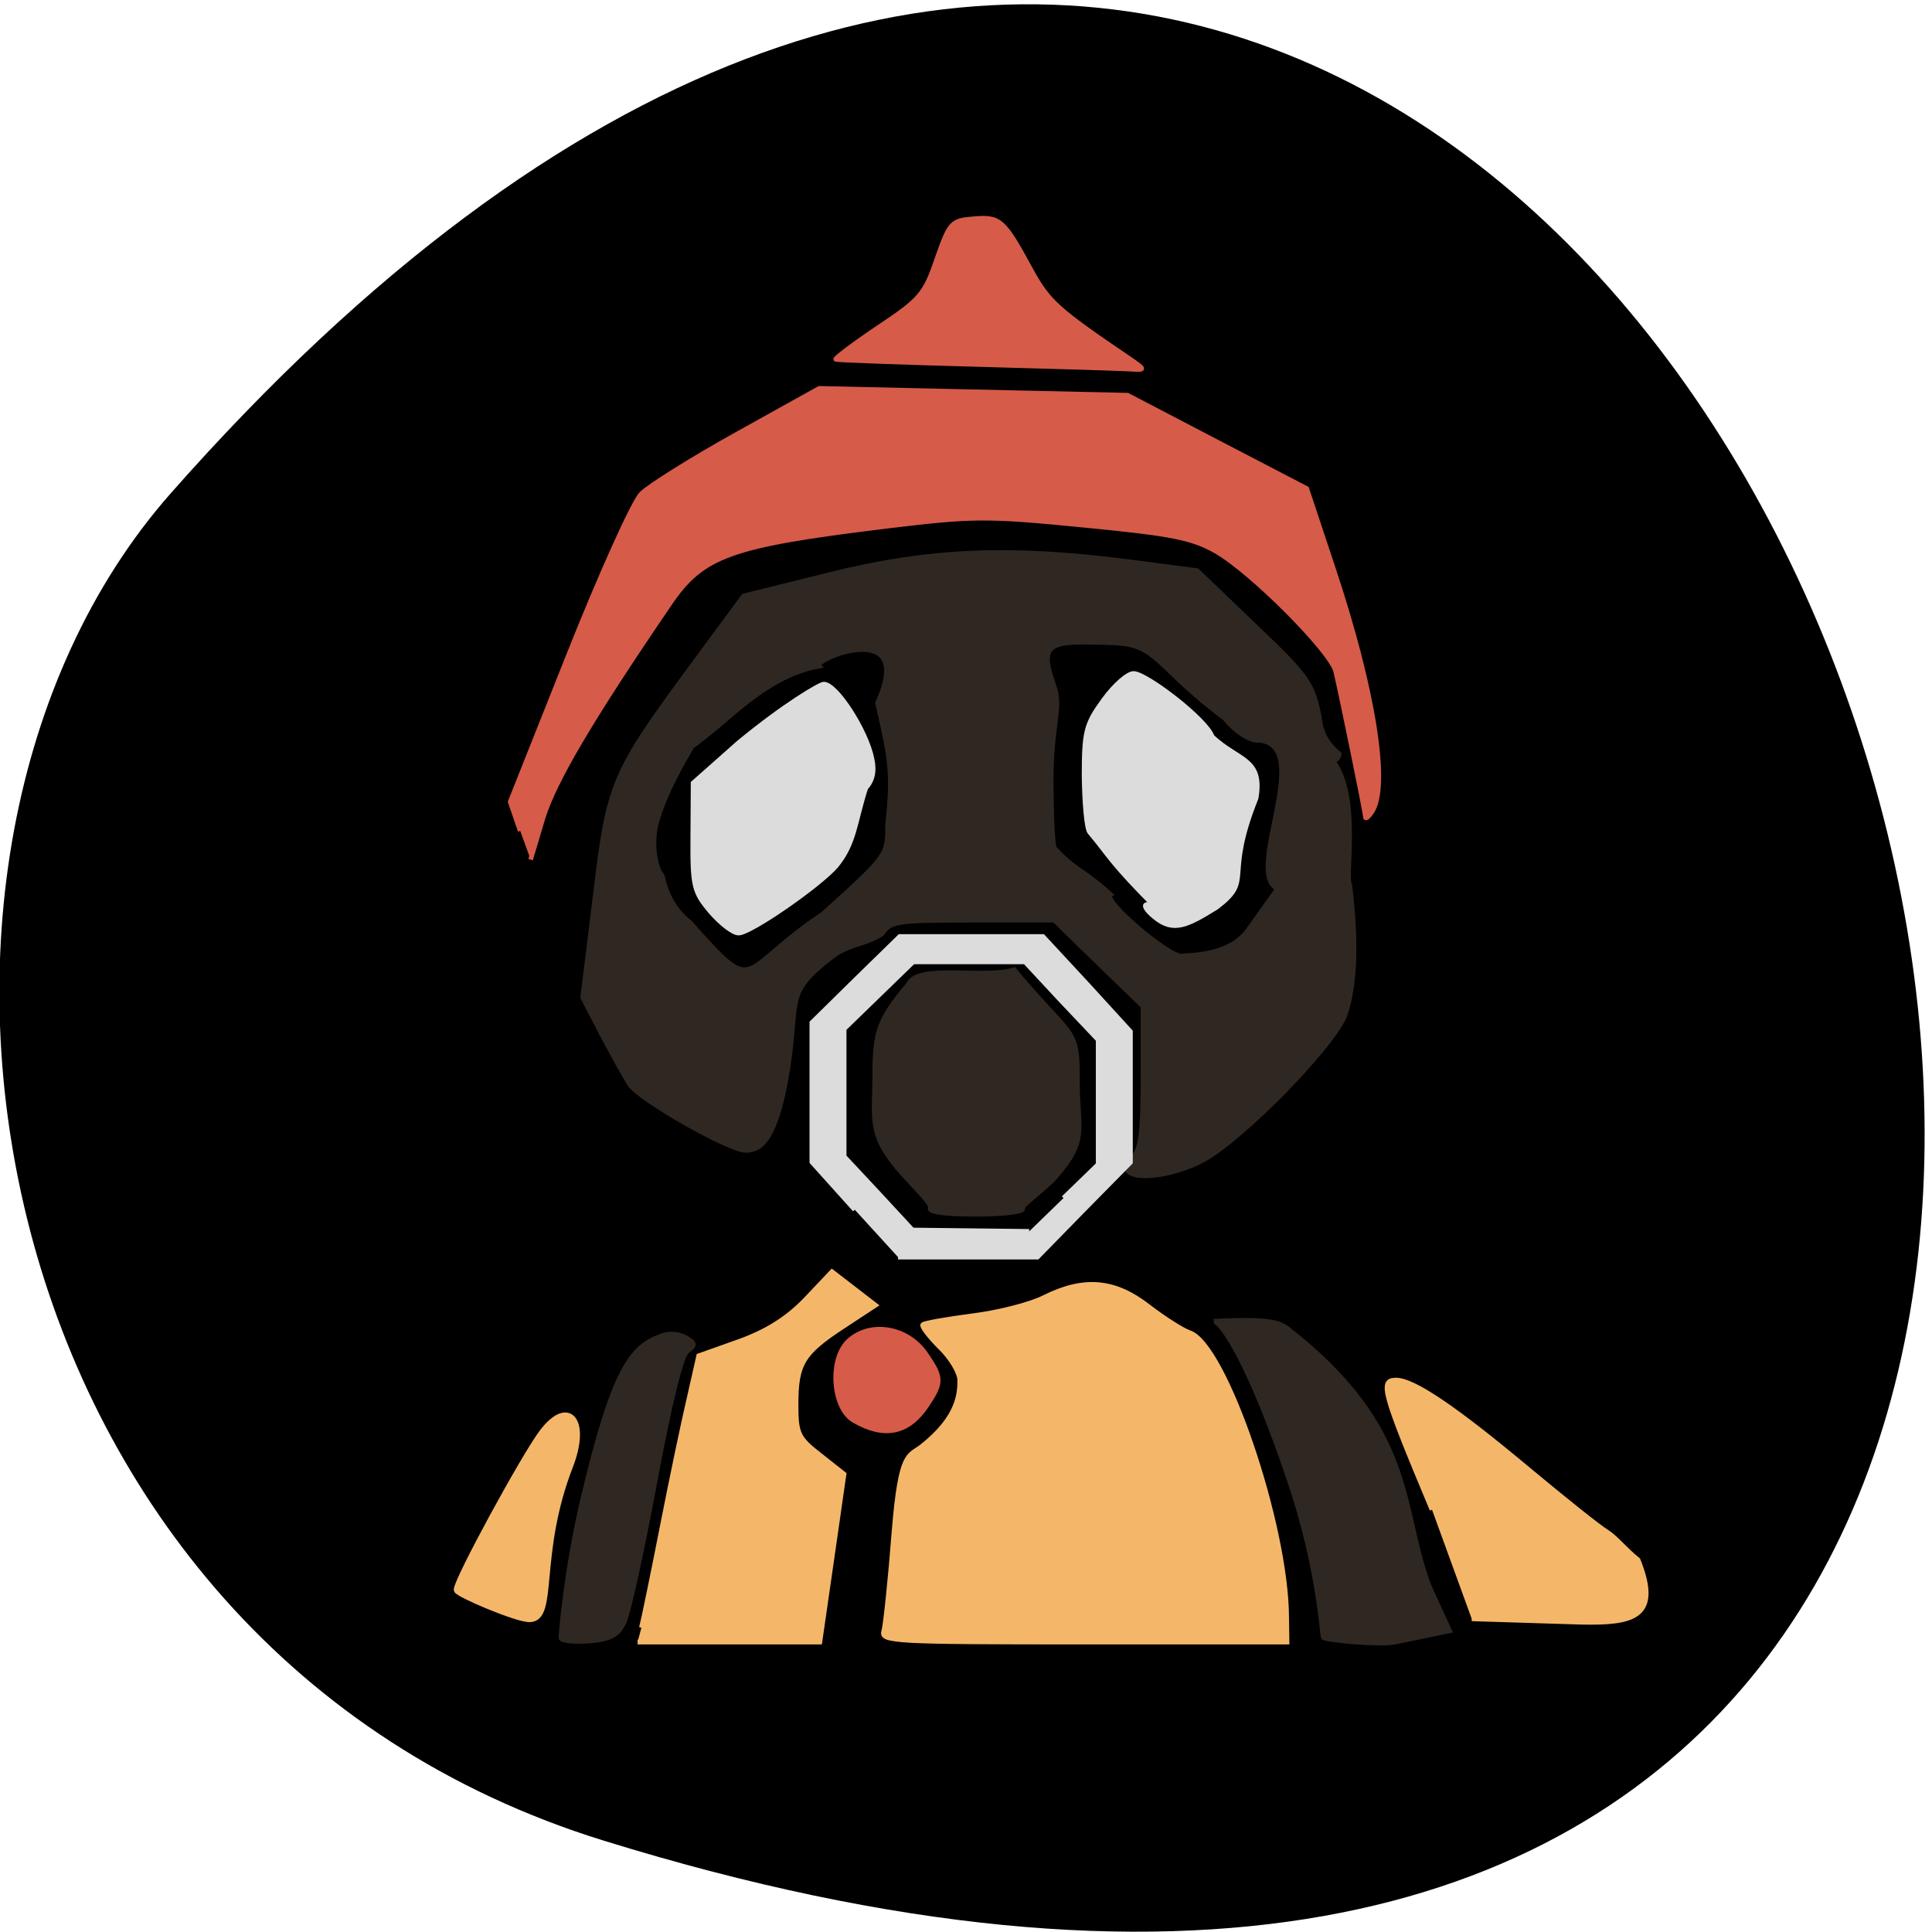 <svg xmlns="http://www.w3.org/2000/svg" viewBox="0 0 22 22"><path d="m 6.879 20.961 c 26.652 8.242 13.324 -36.05 -4.938 -15.34 c -3.656 4.152 -2.25 13.12 4.938 15.34"/><g transform="matrix(0.066 0 0 0.067 4.387 1.09)"><g stroke-width="0.799"><g fill="#2f2822" stroke="#2f2822"><path d="m 128 182.61 c -0.357 -0.523 0.119 -1.569 1.013 -2.325 c 1.31 -1.046 1.727 -4.01 1.727 -13.426 v -12.09 l -7.684 -7.323 l -7.625 -7.323 h -14.12 c -13.164 0 -14.177 0.174 -15.607 2.325 c -3.336 2.034 -5.54 1.569 -8.697 3.952 c -8.101 6.161 -5.718 6.974 -7.505 18.657 c -2.085 13.251 -5.123 14.181 -7.327 14.181 c -2.859 0 -18.347 -8.66 -20.01 -11.217 c -0.834 -1.279 -3.038 -5.173 -4.825 -8.544 l -3.276 -6.219 l 2.144 -17.15 c 2.383 -19.586 2.919 -20.749 17.215 -39.87 l 8.399 -11.217 l 14.951 -3.662 c 17.215 -4.185 30.975 -4.766 51.585 -2.15 l 11.735 1.511 l 9.888 9.357 c 9.292 8.718 10.01 9.764 11.199 15.634 c 0.298 3.371 2.085 4.998 3.395 6.161 c 0 0.581 -0.477 1.104 -1.132 1.104 c 4.825 6.04 2.025 19.761 2.978 21.21 c 1.191 9.822 0.894 16.971 -0.774 21.911 c -1.727 4.998 -17.572 21.04 -24.482 24.759 c -5 2.674 -11.973 3.603 -13.164 1.744 m -52.48 -43.532 c 11.08 -9.88 11.199 -9.997 11.139 -15.05 c 1.013 -9.125 0.417 -11.566 -1.727 -20.807 c 6.791 -14.646 -11.199 -7.497 -10.07 -6.277 c -6.195 1.046 -11.496 5.173 -15.368 8.427 c -4.348 3.72 -8.161 6.568 -8.459 6.277 c 17.274 -21.563 -1.489 0.116 -4.408 12.612 c -0.834 4.475 0.536 7.788 1.013 8.08 c 0.417 0.291 0.477 4.708 4.944 8.195 c 11.854 13.14 7.982 8.311 22.933 -1.453 m 73.39 2.674 l 5.063 -6.974 c -5.897 -2.615 6.374 -23.945 -2.978 -25.22 c -1.37 0.232 -3.991 -1.104 -6.076 -3.662 c -12.09 -8.95 -11.616 -12.612 -19.18 -12.903 c -11.437 -0.407 -13.05 -0.232 -10.305 7.497 c 1.251 3.429 -0.536 6.8 -0.536 15.46 c 0 6.916 0.298 12.321 0.655 12.03 c 3.574 3.836 4.944 3.603 9.59 7.788 c -1.608 0.93 10.365 10.927 12.39 10.462 c 0.774 -0.232 7.982 0.232 11.377 -4.475"/><path d="m 94.05 189 c 0.357 -0.639 -3.395 -4.127 -5.599 -6.684 c -5.123 -6.04 -3.991 -8.369 -3.991 -16.274 c 0 -7.03 0.834 -9.183 5.778 -14.995 c 1.668 -3.603 12.926 -0.872 18.287 -2.499 c 1.31 1.627 4.348 4.998 6.672 7.439 c 3.991 4.243 4.229 4.824 4.229 11.74 c 0 7.962 1.847 9.648 -3.693 15.925 c -2.085 2.325 -6.135 4.998 -5.778 5.521 c 0.298 0.465 -3.276 0.93 -8.04 0.93 c -5.48 0 -8.339 -0.407 -7.863 -1.104"/></g><g fill="#d75b49" stroke="#d75b49"><path d="m 23.285 124.95 l -1.727 -4.94 l 10.07 -24.934 c 5.54 -13.716 11.199 -26.1 12.569 -27.433 c 1.37 -1.337 8.816 -5.928 16.56 -10.171 l 14.12 -7.73 l 26.567 0.581 l 26.627 0.581 l 15.487 7.962 l 15.428 7.904 l 4.587 13.6 c 6.969 20.575 9.59 36.906 6.672 41.32 c -0.596 0.872 -1.132 1.279 -1.132 0.93 c 0 -0.814 -4.17 -20.749 -5.123 -24.759 c -0.834 -3.429 -14.475 -16.913 -20.61 -20.4 c -4.11 -2.325 -7.625 -3.02 -22.874 -4.475 c -16.917 -1.627 -18.942 -1.627 -34.43 0.232 c -26.507 3.197 -31.27 4.882 -36.932 13.02 c -13.76 19.877 -19.895 30.16 -21.921 36.499 l -2.144 7.091"/><path d="m 102.51 45.678 c -13.343 -0.349 -24.482 -0.756 -24.78 -0.872 c -0.238 -0.116 3.038 -2.557 7.327 -5.405 c 7.267 -4.766 8.04 -5.638 10.126 -11.682 c 2.204 -6.161 2.502 -6.509 6.314 -6.8 c 4.587 -0.407 5.242 0.232 9.829 8.544 c 3.097 5.58 4.527 6.858 17.334 15.402 c 2.383 1.627 2.442 1.744 0.357 1.627 c -1.251 -0.116 -13.164 -0.465 -26.507 -0.814"/></g><g fill="#2f2822" stroke="#2f2822"><path d="m 161.84 262 c -0.238 -0.407 -0.655 -11.566 -5.838 -26.619 c -6.85 -20.05 -11.794 -27.08 -13.05 -27.08 c 9.531 -0.523 11.258 0.232 12.688 1.221 c 22.397 17.15 19.3 30.513 24.482 43.823 l 3.514 7.556 l -9.471 1.918 c -2.681 0.523 -12.03 -0.349 -12.33 -0.814"/><path d="m 30.31 262.06 c 0 -0.465 0.834 -11.333 3.812 -23.713 c 5.421 -22.667 8.578 -25.805 13.641 -27.607 c 1.191 -0.465 3.097 -0.291 4.11 0.349 c 1.668 0.988 1.668 1.279 0.238 2.267 c -1.013 0.756 -3.038 8.718 -5.599 22.318 c -2.204 11.682 -4.587 22.434 -5.361 23.887 c -1.072 2.15 -2.383 2.79 -6.135 3.08 c -2.621 0.174 -4.765 -0.058 -4.706 -0.581"/></g><g fill="#f4b769" stroke="#f4b769"><path d="m 44.19 260.37 c 0.357 -1.337 1.966 -9.01 3.574 -17.09 c 1.608 -8.08 3.693 -17.901 4.646 -21.853 l 1.668 -7.265 l 6.969 -2.441 c 4.885 -1.744 8.399 -3.952 11.556 -7.207 l 4.468 -4.65 l 7.505 5.696 l -5.659 3.662 c -6.91 4.475 -8.04 6.277 -8.04 13.251 c 0 4.94 0.357 5.696 4.17 8.602 l 4.11 3.197 l -2.085 14.298 l -2.085 14.239 h -31.451"/><path d="m 86.01 260.96 c 0.298 -1.046 1.132 -8.776 1.787 -17.15 c 1.132 -13.542 2.502 -12.496 4.765 -14.239 c 6.433 -4.998 6.552 -9.07 6.552 -11.275 c 0 -1.279 -1.549 -3.836 -3.455 -5.638 c -1.847 -1.802 -3.157 -3.545 -2.919 -3.778 c 0.298 -0.291 4.11 -0.93 8.518 -1.511 c 4.408 -0.523 10.01 -1.918 12.45 -3.138 c 6.85 -3.371 12.152 -2.906 17.989 1.569 c 2.681 2.034 5.838 4.01 7.03 4.417 c 6.076 1.86 16.798 32.722 16.798 48.53 l 0.06 4.068 h -35.09 c -32.881 0 -35.03 -0.116 -34.489 -1.86"/><path d="m 180.6 240.32 c -8.578 -20.17 -9.05 -22.03 -6.195 -22.03 c 3.038 0 10.305 4.882 22.933 15.286 c 5.897 4.824 11.973 9.648 13.522 10.578 c 1.549 0.988 3.038 2.906 5.301 4.708 c 3.991 9.822 -0.953 10.752 -9.829 10.578 l -18.883 -0.581"/></g></g><path d="m 12.444 253.92 c 0 -1.627 11.556 -22.551 14.713 -26.677 c 4.468 -5.812 7.625 -2.034 4.646 5.58 c -5.957 15.05 -2.561 25.98 -6.91 25.98 c -2.323 0 -12.45 -4.301 -12.45 -4.882" fill="#f4b769" stroke="#f4b769" stroke-width="1.245"/><path d="m 81.01 224.98 c -3.574 -1.976 -4.17 -10.05 -1.013 -13.08 c 3.634 -3.429 10.07 -2.383 13.164 2.209 c 2.681 3.894 2.681 4.533 0 8.486 c -3.097 4.475 -7.03 5.289 -12.152 2.383" fill="#d75b49" stroke="#d75b49" stroke-width="1.255"/></g><g fill="#dcdcdc" stroke="#dcdcdc" stroke-width="0.618" transform="scale(0.086)"><path d="m 113.18 160.18 l -5.682 -6.318 v -18.455 l 5.818 -5.727 l 5.818 -5.682 h 18.955 l 5.818 6.273 l 5.773 6.318 v 17.318 l -6.182 6.273 l -6.136 6.273 h -18.455 m 21.909 -7.818 l 4.591 -4.455 v -16.5 l -4.864 -5.136 l -4.818 -5.182 h -14.818 l -4.591 4.455 l -4.545 4.409 v 16.909 l 4.545 4.864 l 4.5 4.864 l 15.455 0.182"/><path d="m 94.05 120.68 c -2.182 -2.591 -2.364 -3.364 -2.318 -9.909 l 0.045 -7.091 l 6 -5.318 c 6.05 -5 10.727 -7.727 11.273 -7.773 c 1.636 -0.091 5.682 6.182 6.409 9.909 c 0.364 1.636 0.045 2.909 -0.818 3.818 c -1.455 4.5 -1.455 7.318 -3.909 10.318 c -2.273 2.636 -11.5 9 -12.955 8.909 c -0.727 0 -2.409 -1.318 -3.727 -2.864"/><path d="m 152.91 121.45 c -1.136 -0.909 -1.591 -1.682 -1 -1.682 c 0.545 -0.045 1.273 0.364 1.545 0.818 c -6.591 -6.591 -6.455 -7.182 -9.182 -10.409 c -0.409 -0.591 -0.682 -3.955 -0.727 -7.5 c 0 -5.864 0.273 -6.818 2.591 -10 c 1.409 -1.955 3.182 -3.5 3.955 -3.5 c 1.682 0 9.682 6.136 10.409 8.364 c 3.455 3.273 6.727 2.818 5.818 8.136 c -4.364 10.864 -0.273 10.682 -5.227 14.455 c -3.955 2.455 -5.727 3.318 -8.182 1.318"/></g></svg>